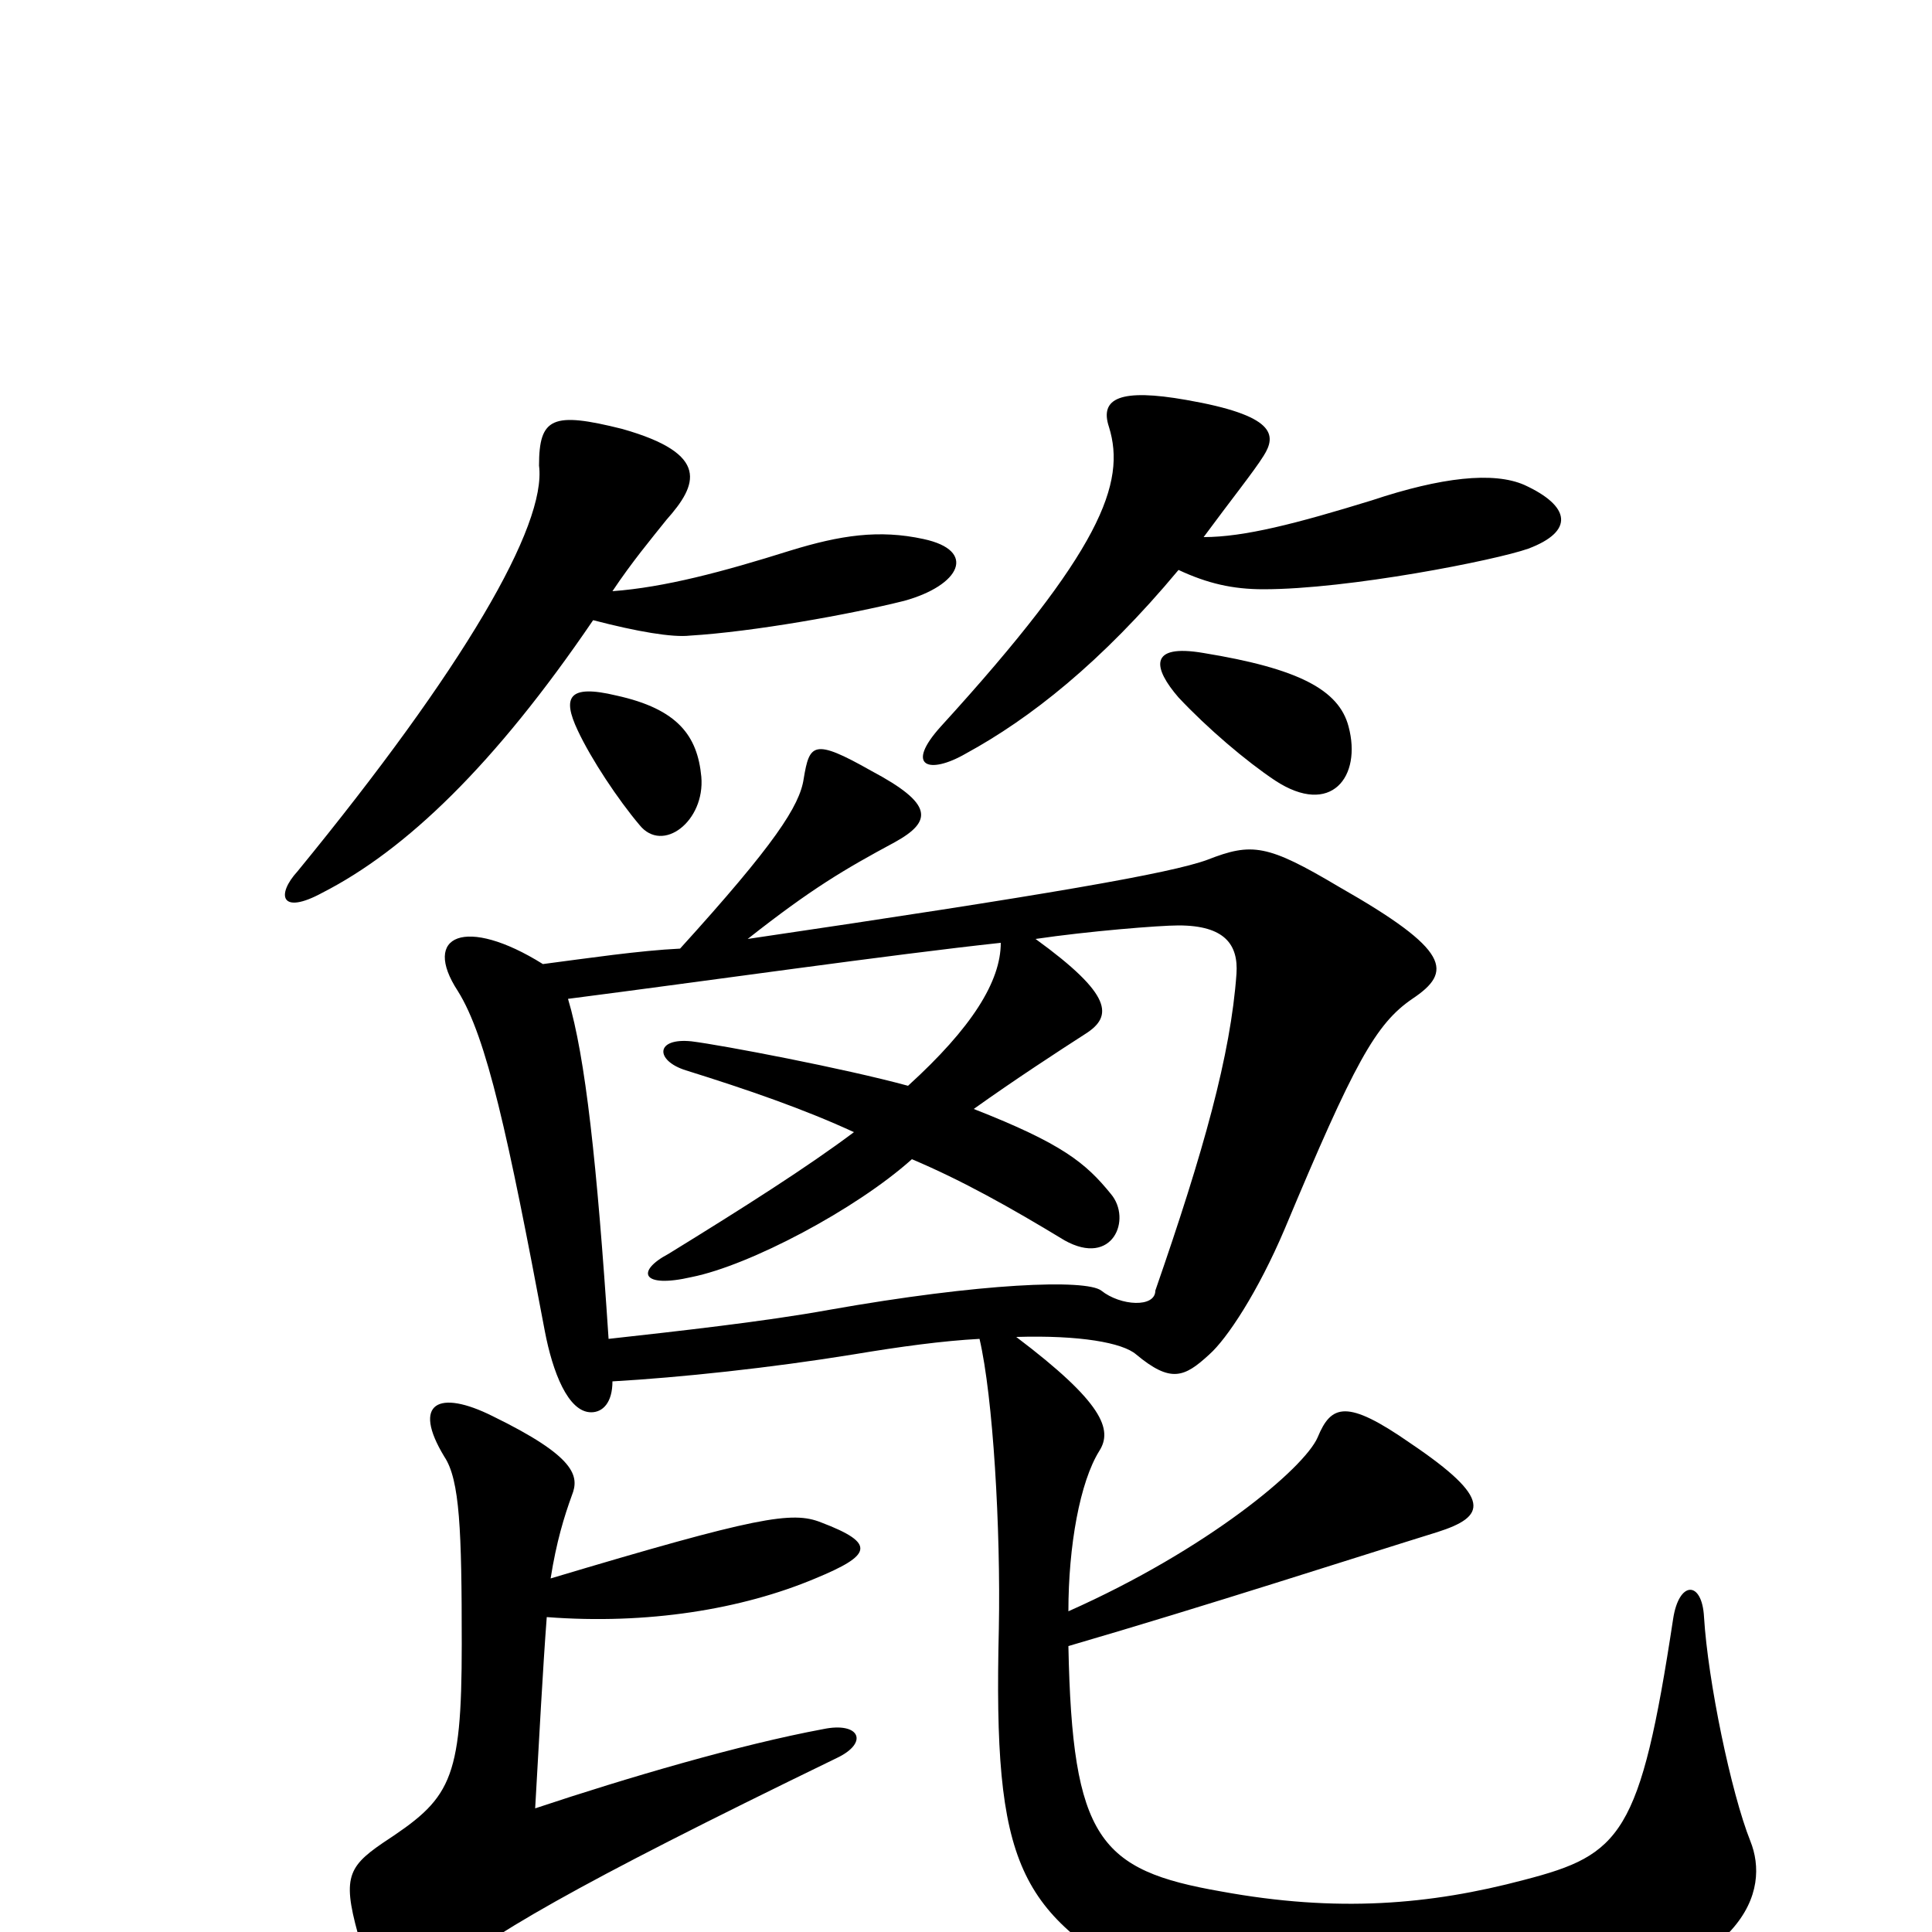 <svg xmlns="http://www.w3.org/2000/svg" viewBox="0 -1000 1000 1000">
	<path fill="#000000" d="M791 -716C815 -725 813 -738 789 -749C773 -756 746 -753 710 -741C671 -729 644 -722 623 -722C637 -741 649 -756 654 -764C661 -775 660 -785 614 -793C580 -799 569 -794 574 -779C583 -750 570 -715 487 -624C468 -603 481 -599 500 -610C533 -628 570 -657 610 -705C625 -698 638 -695 654 -695C698 -695 774 -710 791 -716ZM478 -721C455 -726 435 -723 409 -715C374 -704 344 -696 317 -694C327 -709 337 -721 345 -731C361 -749 368 -765 322 -778C286 -787 279 -784 279 -759C283 -728 240 -654 154 -549C143 -537 145 -526 167 -538C210 -560 256 -604 307 -679C330 -673 348 -670 357 -671C390 -673 440 -682 468 -689C497 -697 506 -715 478 -721ZM698 -624C693 -643 672 -654 623 -662C594 -667 597 -654 610 -639C625 -623 645 -606 660 -596C689 -577 705 -598 698 -624ZM363 -598C361 -619 351 -633 319 -640C294 -646 291 -639 299 -622C306 -607 320 -586 331 -573C343 -558 365 -575 363 -598ZM906 -47C896 -72 884 -130 882 -163C881 -182 869 -182 866 -162C849 -50 839 -40 789 -27C740 -14 692 -10 632 -21C569 -32 555 -48 553 -148C625 -169 702 -194 744 -207C769 -215 773 -224 730 -253C697 -276 689 -273 682 -256C675 -240 625 -198 553 -166C553 -200 559 -233 569 -249C576 -260 571 -274 526 -308C559 -309 581 -305 588 -299C606 -284 613 -287 626 -299C635 -307 651 -331 665 -364C701 -450 712 -470 731 -483C752 -497 751 -508 693 -541C656 -563 648 -564 625 -555C606 -548 543 -537 387 -514C420 -540 437 -550 463 -564C483 -575 483 -584 451 -601C421 -618 419 -615 416 -597C414 -583 401 -563 352 -509C331 -508 304 -504 281 -501C241 -526 218 -516 237 -487C252 -463 263 -412 282 -311C286 -290 294 -269 306 -269C312 -269 317 -274 317 -285C352 -287 399 -292 442 -299C466 -303 488 -306 507 -307C514 -277 518 -209 517 -157C514 -33 527 -10 598 29C623 43 717 57 797 42C906 21 916 -22 906 -47ZM433 -90C450 -98 445 -109 426 -105C383 -97 325 -80 277 -64C279 -99 281 -137 283 -163C335 -159 384 -167 422 -183C451 -195 454 -201 425 -212C410 -218 392 -215 285 -183C288 -202 292 -215 296 -226C300 -236 298 -246 255 -267C227 -281 213 -274 230 -246C238 -234 239 -208 239 -149C239 -77 233 -69 198 -46C179 -33 177 -27 187 7C197 42 206 41 224 26C253 2 295 -23 433 -90ZM640 -496C637 -454 623 -404 598 -332C598 -323 580 -324 570 -332C562 -338 508 -336 429 -322C396 -316 351 -311 315 -307C309 -398 303 -453 294 -483C364 -492 462 -506 518 -512C518 -492 503 -468 470 -438C437 -447 374 -459 358 -461C339 -463 339 -451 355 -446C387 -436 416 -426 442 -414C418 -396 385 -375 346 -351C329 -342 332 -333 358 -339C388 -345 443 -374 472 -400C498 -389 523 -375 551 -358C576 -344 586 -369 575 -382C562 -398 550 -408 504 -426C525 -441 548 -456 562 -465C576 -474 576 -485 536 -514C563 -518 600 -521 610 -521C634 -521 641 -511 640 -496Z"/>
</svg>